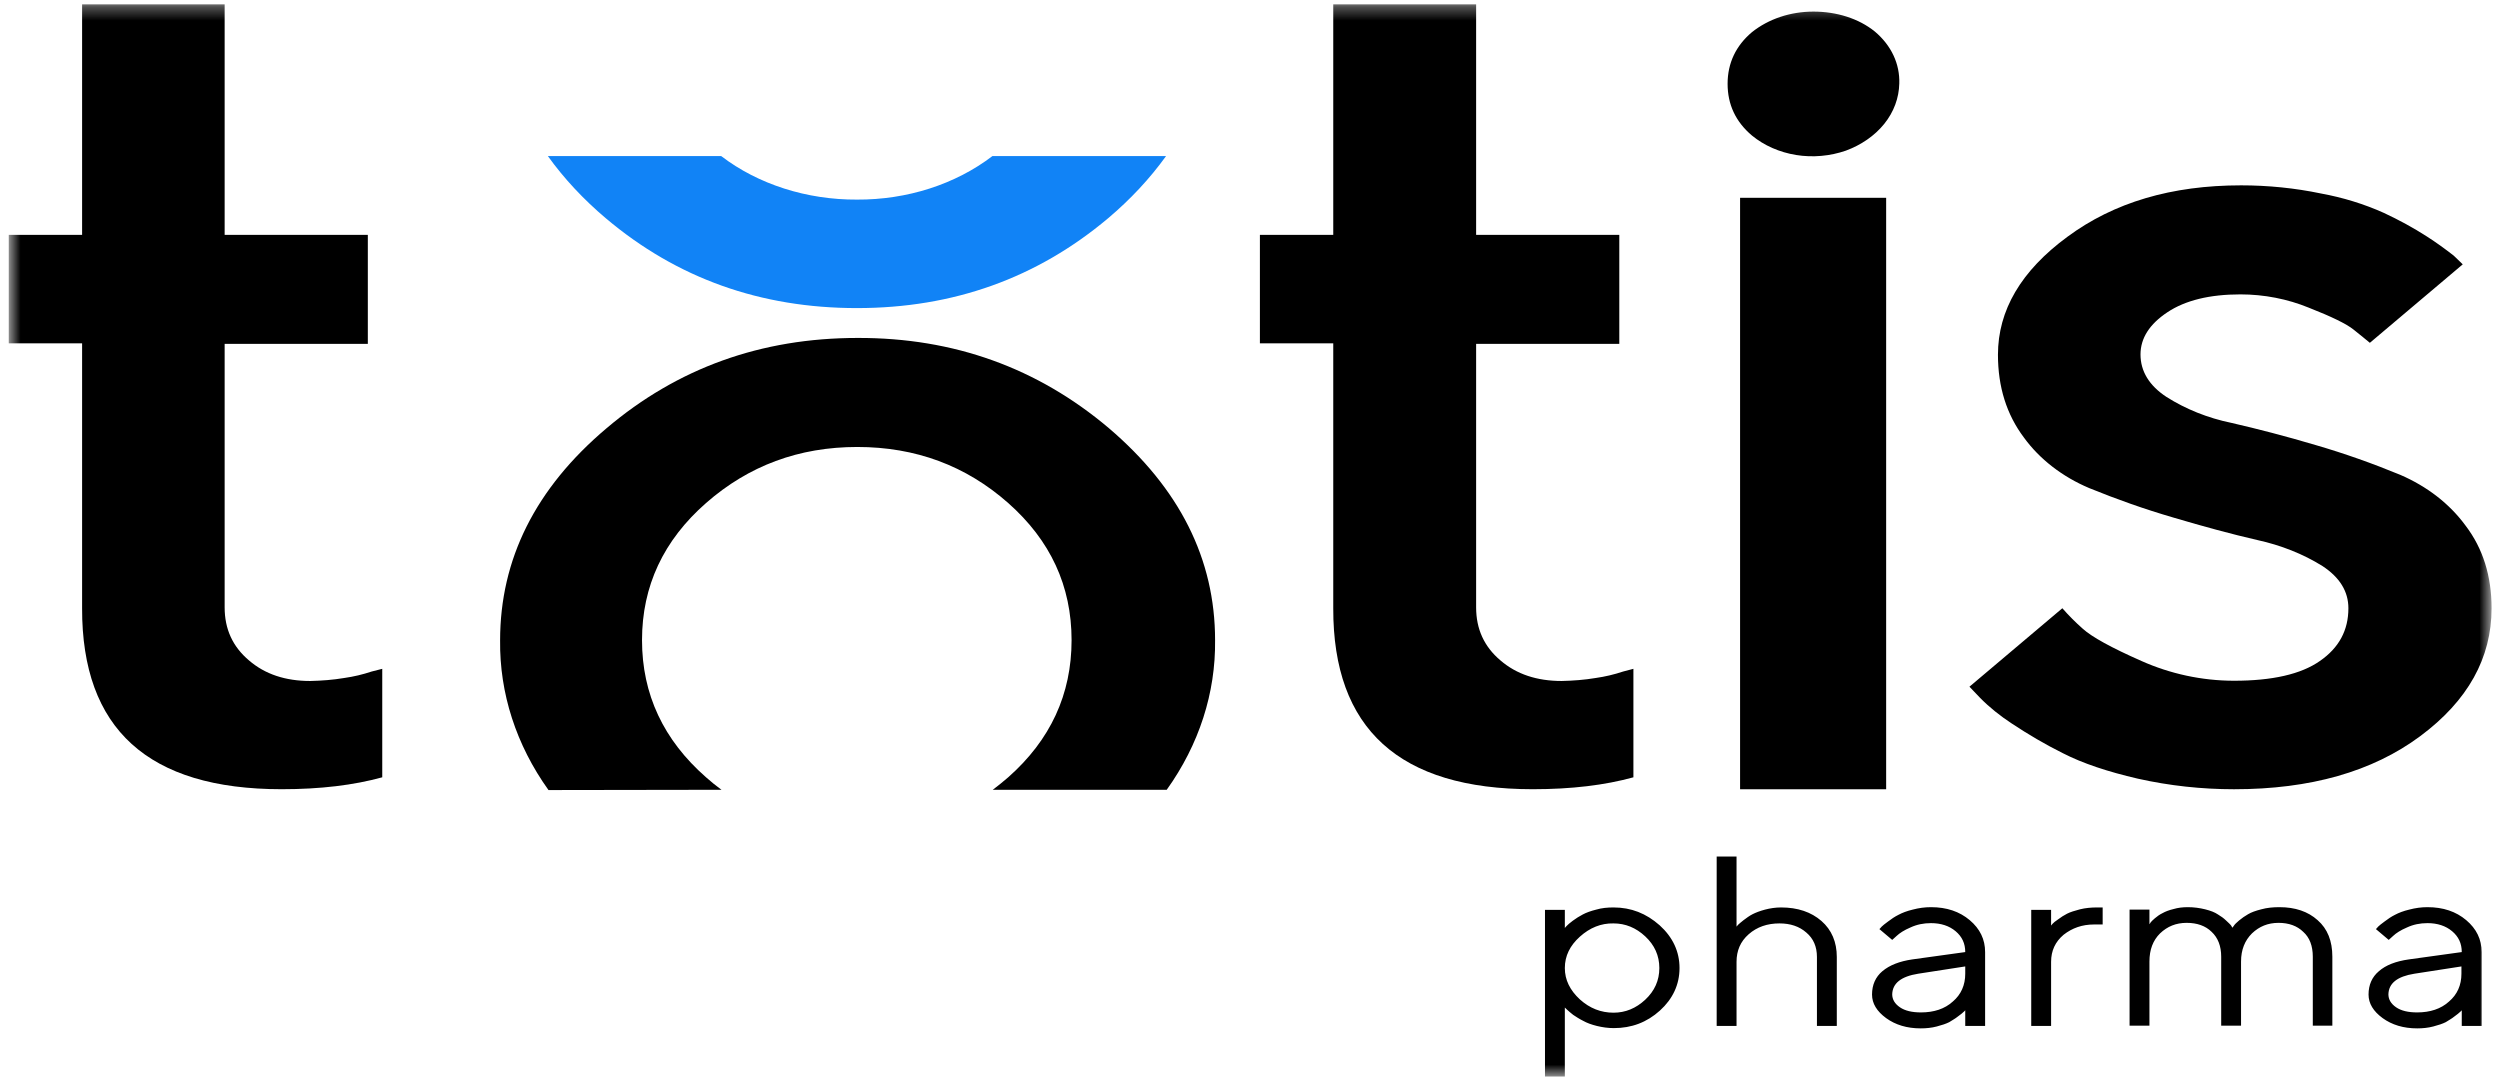 <svg width="182" height="79" viewBox="0 0 182 79" fill="none" xmlns="http://www.w3.org/2000/svg">
<mask id="mask0_149_737" style="mask-type:luminance" maskUnits="userSpaceOnUse" x="0" y="0" width="182" height="79">
<path d="M181.365 0.314H0.637V78.373H181.365V0.314Z" fill="white"/>
</mask>
<g mask="url(#mask0_149_737)">
<path d="M136.496 2.302C137.079 2.795 137.545 3.386 137.848 4.036C138.151 4.686 138.291 5.375 138.268 6.084C138.245 7.128 137.872 8.152 137.172 9.019C136.472 9.886 135.493 10.555 134.374 10.969C133.231 11.363 131.972 11.481 130.759 11.284C129.546 11.087 128.427 10.595 127.541 9.866C126.352 8.861 125.769 7.601 125.769 6.104C125.769 4.587 126.375 3.326 127.541 2.342C128.753 1.376 130.339 0.845 132.018 0.845C133.697 0.845 135.306 1.337 136.496 2.302Z" fill="black"/>
<path d="M137.312 14.4H126.678V57.458H137.312V14.4Z" fill="black"/>
<path d="M179.288 19.244L172.526 24.957C172.246 24.72 171.849 24.405 171.336 23.991C170.823 23.578 169.727 23.046 168.072 22.396C166.533 21.766 164.83 21.431 163.105 21.431C160.866 21.431 159.093 21.864 157.788 22.731C156.482 23.598 155.829 24.622 155.829 25.804C155.829 27.025 156.458 28.069 157.718 28.896C159.117 29.782 160.726 30.433 162.452 30.787C164.34 31.22 166.393 31.752 168.585 32.402C170.683 33.013 172.736 33.742 174.741 34.569C176.7 35.416 178.332 36.676 179.498 38.272C180.758 39.927 181.387 41.935 181.387 44.28C181.387 47.904 179.662 51.016 176.187 53.596C172.712 56.177 168.188 57.457 162.638 57.457C160.283 57.457 157.928 57.201 155.642 56.689C153.427 56.177 151.608 55.566 150.185 54.837C148.879 54.187 147.643 53.458 146.454 52.67C145.615 52.119 144.822 51.489 144.146 50.799L143.376 49.992L150.139 44.28C150.605 44.811 151.095 45.304 151.631 45.777C152.284 46.367 153.707 47.155 155.899 48.12C157.974 49.046 160.283 49.558 162.638 49.558C165.413 49.558 167.512 49.085 168.888 48.12C170.287 47.155 170.963 45.875 170.963 44.28C170.963 43.058 170.334 42.034 169.074 41.207C167.652 40.32 166.043 39.69 164.34 39.316C162.452 38.882 160.423 38.331 158.231 37.681C156.132 37.07 154.08 36.342 152.098 35.534C150.139 34.707 148.483 33.426 147.34 31.851C146.081 30.176 145.451 28.167 145.451 25.823C145.451 22.593 147.13 19.717 150.512 17.235C153.893 14.734 158.091 13.493 163.151 13.493C165.11 13.493 167.069 13.69 168.958 14.084C170.567 14.379 172.106 14.852 173.552 15.502C174.648 16.014 175.697 16.585 176.677 17.216C177.353 17.649 178.006 18.122 178.635 18.614L179.288 19.244Z" fill="black"/>
<path d="M115.016 68.189C114.294 68.839 113.92 69.587 113.92 70.474C113.92 71.34 114.294 72.089 115.016 72.758C115.739 73.409 116.556 73.724 117.465 73.724C118.328 73.724 119.097 73.409 119.774 72.778C120.45 72.148 120.8 71.38 120.8 70.474C120.8 69.568 120.45 68.799 119.774 68.169C119.097 67.539 118.328 67.224 117.465 67.224C116.556 67.204 115.739 67.539 115.016 68.189ZM113.92 73.349V78.372H112.475V66.239H113.92V67.559C113.944 67.519 113.99 67.48 114.06 67.401C114.13 67.322 114.27 67.204 114.503 67.027C114.737 66.85 114.97 66.712 115.226 66.574C115.483 66.436 115.809 66.318 116.206 66.219C116.602 66.101 117.022 66.062 117.465 66.062C118.748 66.062 119.844 66.495 120.823 67.362C121.779 68.228 122.269 69.272 122.269 70.474C122.269 71.675 121.779 72.719 120.846 73.566C119.89 74.433 118.771 74.846 117.488 74.846C117.069 74.846 116.649 74.787 116.252 74.689C115.856 74.591 115.529 74.472 115.25 74.315C114.97 74.177 114.737 74.019 114.527 73.882C114.34 73.724 114.177 73.606 114.084 73.507L113.92 73.349ZM126.42 62.358V67.46C126.443 67.421 126.49 67.381 126.536 67.322C126.606 67.263 126.723 67.145 126.933 66.987C127.143 66.83 127.353 66.672 127.586 66.554C127.819 66.436 128.122 66.318 128.495 66.219C128.868 66.121 129.265 66.062 129.661 66.062C130.874 66.062 131.853 66.396 132.6 67.046C133.346 67.696 133.719 68.583 133.719 69.666V74.689H132.273V69.666C132.273 68.918 132.017 68.327 131.504 67.893C130.991 67.441 130.338 67.224 129.545 67.224C128.659 67.224 127.912 67.48 127.306 68.011C126.7 68.543 126.42 69.213 126.42 70.021V74.689H124.974V62.358H126.42ZM139.222 69.844L143.07 69.311C143.07 68.681 142.837 68.189 142.371 67.795C141.904 67.401 141.298 67.204 140.575 67.204C140.039 67.204 139.549 67.302 139.082 67.519C138.616 67.716 138.29 67.933 138.08 68.13L137.753 68.425L136.82 67.638C136.867 67.598 136.914 67.539 136.984 67.46C137.054 67.381 137.217 67.263 137.45 67.086C137.683 66.908 137.94 66.731 138.22 66.593C138.476 66.456 138.826 66.318 139.246 66.219C139.689 66.101 140.132 66.042 140.575 66.042C141.718 66.042 142.65 66.357 143.397 66.987C144.143 67.618 144.516 68.386 144.516 69.311V74.689H143.07V73.546C143.047 73.586 143 73.625 142.93 73.684C142.884 73.743 142.744 73.842 142.534 74C142.347 74.157 142.114 74.275 141.904 74.413C141.671 74.531 141.368 74.63 140.995 74.728C140.622 74.827 140.225 74.866 139.829 74.866C138.826 74.866 137.986 74.61 137.31 74.118C136.634 73.625 136.284 73.054 136.284 72.404C136.284 71.695 136.541 71.124 137.03 70.71C137.567 70.257 138.29 69.981 139.222 69.844ZM139.852 73.704C140.785 73.704 141.578 73.448 142.161 72.916C142.767 72.404 143.07 71.715 143.07 70.887V70.356L139.642 70.887C138.406 71.084 137.777 71.577 137.753 72.384C137.753 72.758 137.94 73.074 138.313 73.33C138.686 73.586 139.199 73.704 139.852 73.704ZM153.074 66.062V67.302H152.445C151.582 67.302 150.859 67.559 150.229 68.051C149.623 68.563 149.32 69.213 149.32 70.021V74.689H147.874V66.239H149.32V67.381C149.343 67.342 149.39 67.302 149.436 67.243C149.483 67.184 149.623 67.066 149.833 66.928C150.043 66.771 150.253 66.633 150.486 66.515C150.719 66.396 151.046 66.298 151.419 66.199C151.815 66.101 152.235 66.062 152.655 66.062H153.074ZM168.372 74.669V69.647C168.372 68.859 168.139 68.248 167.673 67.835C167.229 67.401 166.623 67.184 165.877 67.184C165.107 67.184 164.478 67.441 163.941 67.953C163.428 68.465 163.148 69.135 163.148 70.001V74.669H161.703V69.647C161.703 68.878 161.469 68.268 161.003 67.835C160.56 67.401 159.954 67.184 159.184 67.184C158.415 67.184 157.785 67.441 157.249 67.953C156.736 68.465 156.479 69.135 156.479 70.001V74.669H155.033V66.219H156.479V67.283C156.502 67.243 156.549 67.204 156.572 67.145C156.619 67.086 156.712 66.987 156.875 66.85C157.039 66.712 157.225 66.574 157.435 66.475C157.645 66.357 157.902 66.258 158.228 66.18C158.554 66.081 158.904 66.042 159.277 66.042C159.72 66.042 160.14 66.101 160.537 66.199C160.933 66.298 161.236 66.416 161.469 66.574C161.703 66.712 161.889 66.85 162.052 67.007C162.216 67.165 162.356 67.283 162.426 67.381L162.519 67.539C162.542 67.499 162.589 67.46 162.635 67.381C162.682 67.302 162.799 67.184 163.009 67.007C163.218 66.83 163.428 66.692 163.662 66.554C163.895 66.416 164.221 66.298 164.618 66.199C165.037 66.081 165.48 66.042 165.947 66.042C167.09 66.042 168.022 66.357 168.722 66.987C169.445 67.618 169.795 68.504 169.795 69.647V74.669H168.372ZM175.368 69.844L179.216 69.311C179.216 68.681 178.983 68.189 178.516 67.795C178.05 67.401 177.444 67.204 176.721 67.204C176.184 67.204 175.695 67.302 175.228 67.519C174.762 67.716 174.435 67.933 174.225 68.13L173.899 68.425L172.966 67.638C173.013 67.598 173.059 67.539 173.129 67.46C173.199 67.381 173.363 67.263 173.596 67.086C173.829 66.908 174.085 66.731 174.365 66.593C174.622 66.456 174.972 66.318 175.391 66.219C175.834 66.101 176.278 66.042 176.721 66.042C177.863 66.042 178.796 66.357 179.542 66.987C180.289 67.618 180.662 68.386 180.662 69.311V74.689H179.216V73.546C179.192 73.586 179.146 73.625 179.076 73.684C179.029 73.743 178.889 73.842 178.679 74C178.493 74.157 178.26 74.275 178.05 74.413C177.817 74.531 177.513 74.63 177.14 74.728C176.767 74.827 176.371 74.866 175.974 74.866C174.972 74.866 174.132 74.61 173.456 74.118C172.78 73.625 172.43 73.054 172.43 72.404C172.43 71.695 172.686 71.124 173.176 70.71C173.689 70.257 174.412 69.981 175.368 69.844ZM175.974 73.704C176.907 73.704 177.7 73.448 178.283 72.916C178.889 72.404 179.192 71.715 179.192 70.887V70.356L175.764 70.887C174.529 71.084 173.899 71.577 173.876 72.384C173.876 72.758 174.062 73.074 174.435 73.33C174.808 73.586 175.321 73.704 175.974 73.704Z" fill="black"/>
<path d="M52.523 57.496C52.149 57.221 51.753 56.905 51.403 56.59C48.302 53.872 46.739 50.543 46.739 46.604C46.739 42.664 48.302 39.336 51.403 36.617C54.505 33.899 58.166 32.54 62.41 32.54C66.654 32.54 70.316 33.899 73.394 36.617C76.472 39.336 78.011 42.664 78.011 46.604C78.011 50.543 76.472 53.872 73.394 56.59C73.021 56.905 72.647 57.221 72.274 57.496H84.937C87.292 54.207 88.505 50.445 88.458 46.604C88.458 40.695 85.87 35.554 80.716 31.161C75.539 26.789 69.453 24.583 62.433 24.602C55.414 24.602 49.328 26.789 44.151 31.181C38.974 35.554 36.408 40.715 36.408 46.623C36.362 50.464 37.575 54.227 39.93 57.516L52.523 57.496Z" fill="black"/>
<path d="M72.251 11.36C69.546 13.428 66.024 14.55 62.386 14.531C58.749 14.55 55.204 13.428 52.499 11.36H39.883C41.072 13.014 42.495 14.531 44.104 15.89C49.281 20.263 55.367 22.429 62.386 22.429C69.406 22.429 75.492 20.243 80.669 15.89C82.278 14.531 83.701 13.014 84.89 11.36H72.251Z" fill="#1183F6"/>
<path d="M27.058 48.887C26.405 49.103 25.752 49.261 25.052 49.359C24.236 49.497 23.42 49.556 22.581 49.576C20.785 49.576 19.293 49.084 18.127 48.079C16.937 47.075 16.354 45.794 16.354 44.218V25.033H26.778V17.096H16.354V0.314H5.977V17.096H0.637V24.994H5.977V44.277C5.954 53.062 10.781 57.455 20.505 57.455C23.327 57.455 25.752 57.159 27.828 56.588V48.69L27.058 48.887Z" fill="black"/>
<path d="M118.165 48.887C117.512 49.103 116.859 49.261 116.16 49.359C115.344 49.497 114.527 49.556 113.688 49.576C111.892 49.576 110.4 49.084 109.234 48.079C108.045 47.075 107.462 45.794 107.462 44.218V25.034H117.885V17.096H107.462V0.314H97.061V17.096H91.721V24.994H97.061V44.278C97.038 53.062 101.865 57.455 111.589 57.455C114.411 57.455 116.836 57.16 118.912 56.588V48.69L118.165 48.887Z" fill="black"/>
</g>
</svg>
